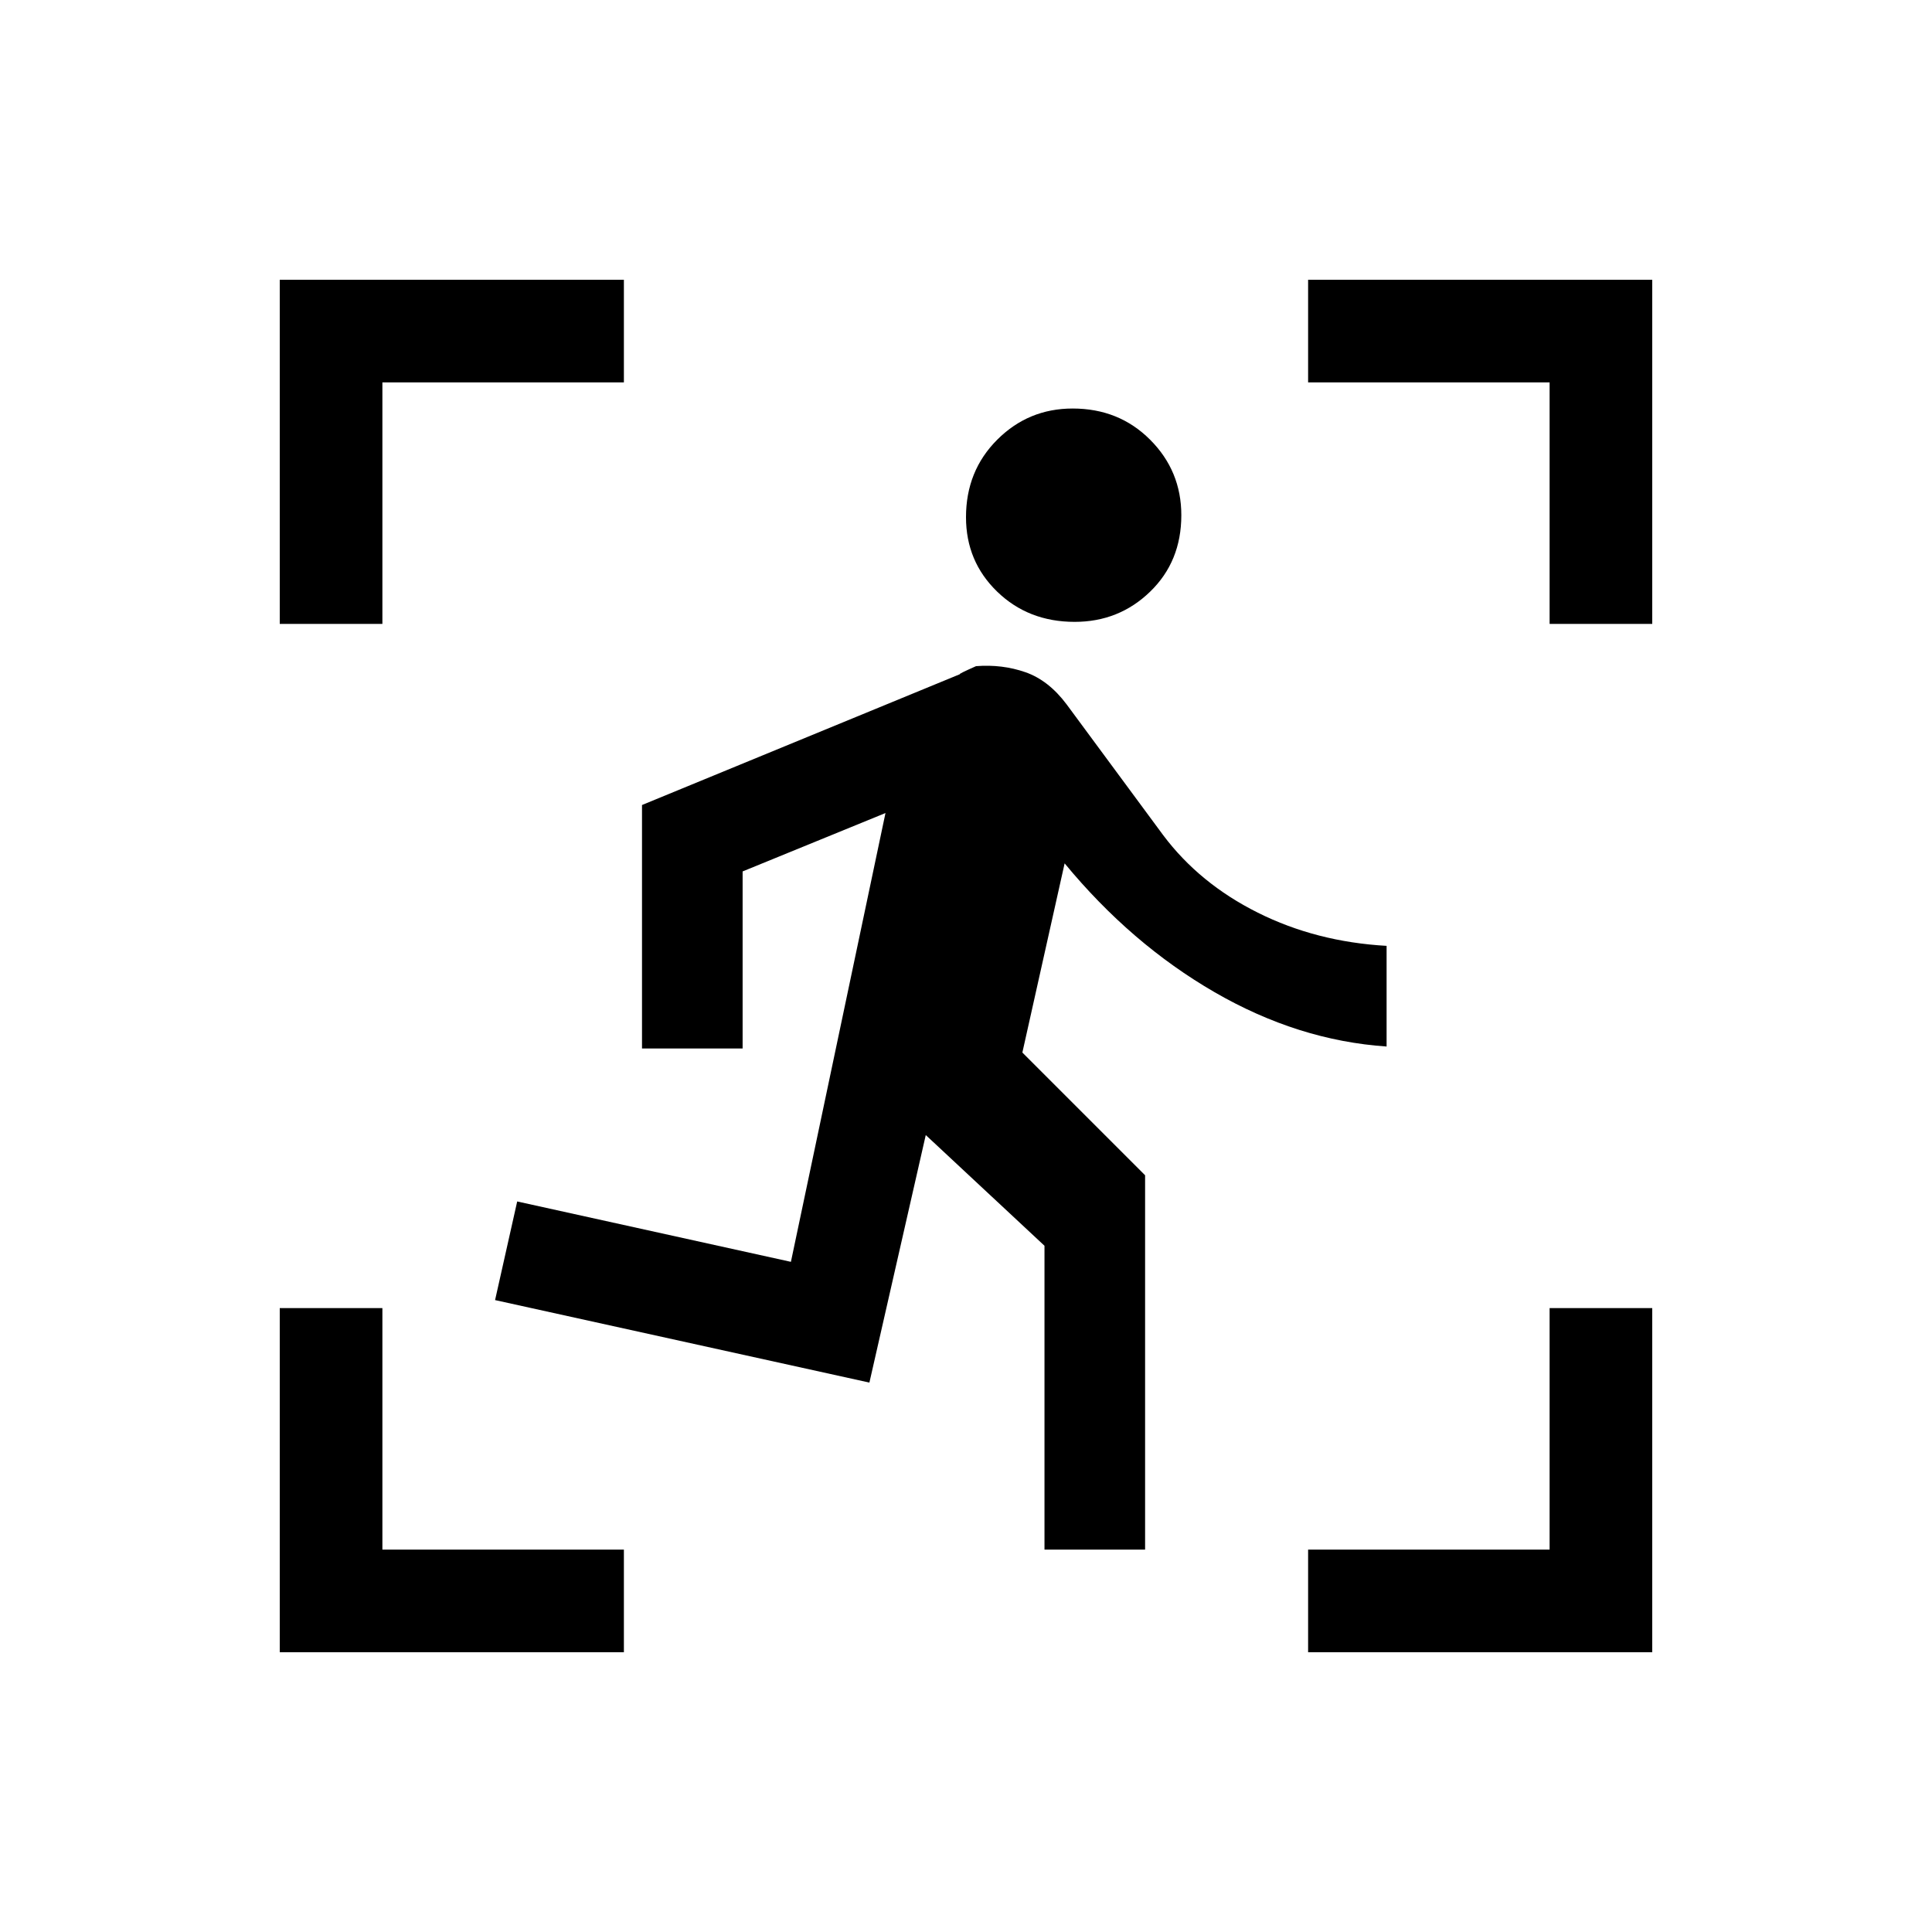 <svg xmlns="http://www.w3.org/2000/svg" height="40" width="40"><path d="M22.25 12.875Q21.292 12.875 20.646 12.25Q20 11.625 20 10.708Q20 9.75 20.646 9.104Q21.292 8.458 22.208 8.458Q23.167 8.458 23.812 9.104Q24.458 9.75 24.458 10.667Q24.458 11.625 23.812 12.25Q23.167 12.875 22.25 12.875ZM21.625 32.083V25.792L19.167 23.5L18 28.625L10.25 26.917L10.708 24.875L16.375 26.125L18.333 16.833L15.375 18.042V21.708H13.292V16.667L19.875 13.958Q19.833 13.958 20.208 13.792Q20.75 13.75 21.229 13.917Q21.708 14.083 22.083 14.583L24.083 17.292Q24.833 18.292 26.042 18.896Q27.25 19.5 28.708 19.583V21.667Q26.875 21.542 25.146 20.542Q23.417 19.542 22.042 17.875L21.167 21.792L23.708 24.333V32.083ZM27.083 34.208V32.083H32.083V27.083H34.208V34.208ZM5.792 34.208V27.083H7.917V32.083H12.917V34.208ZM5.792 12.917V5.792H12.917V7.917H7.917V12.917ZM32.083 12.917V7.917H27.083V5.792H34.208V12.917Z"/></svg>